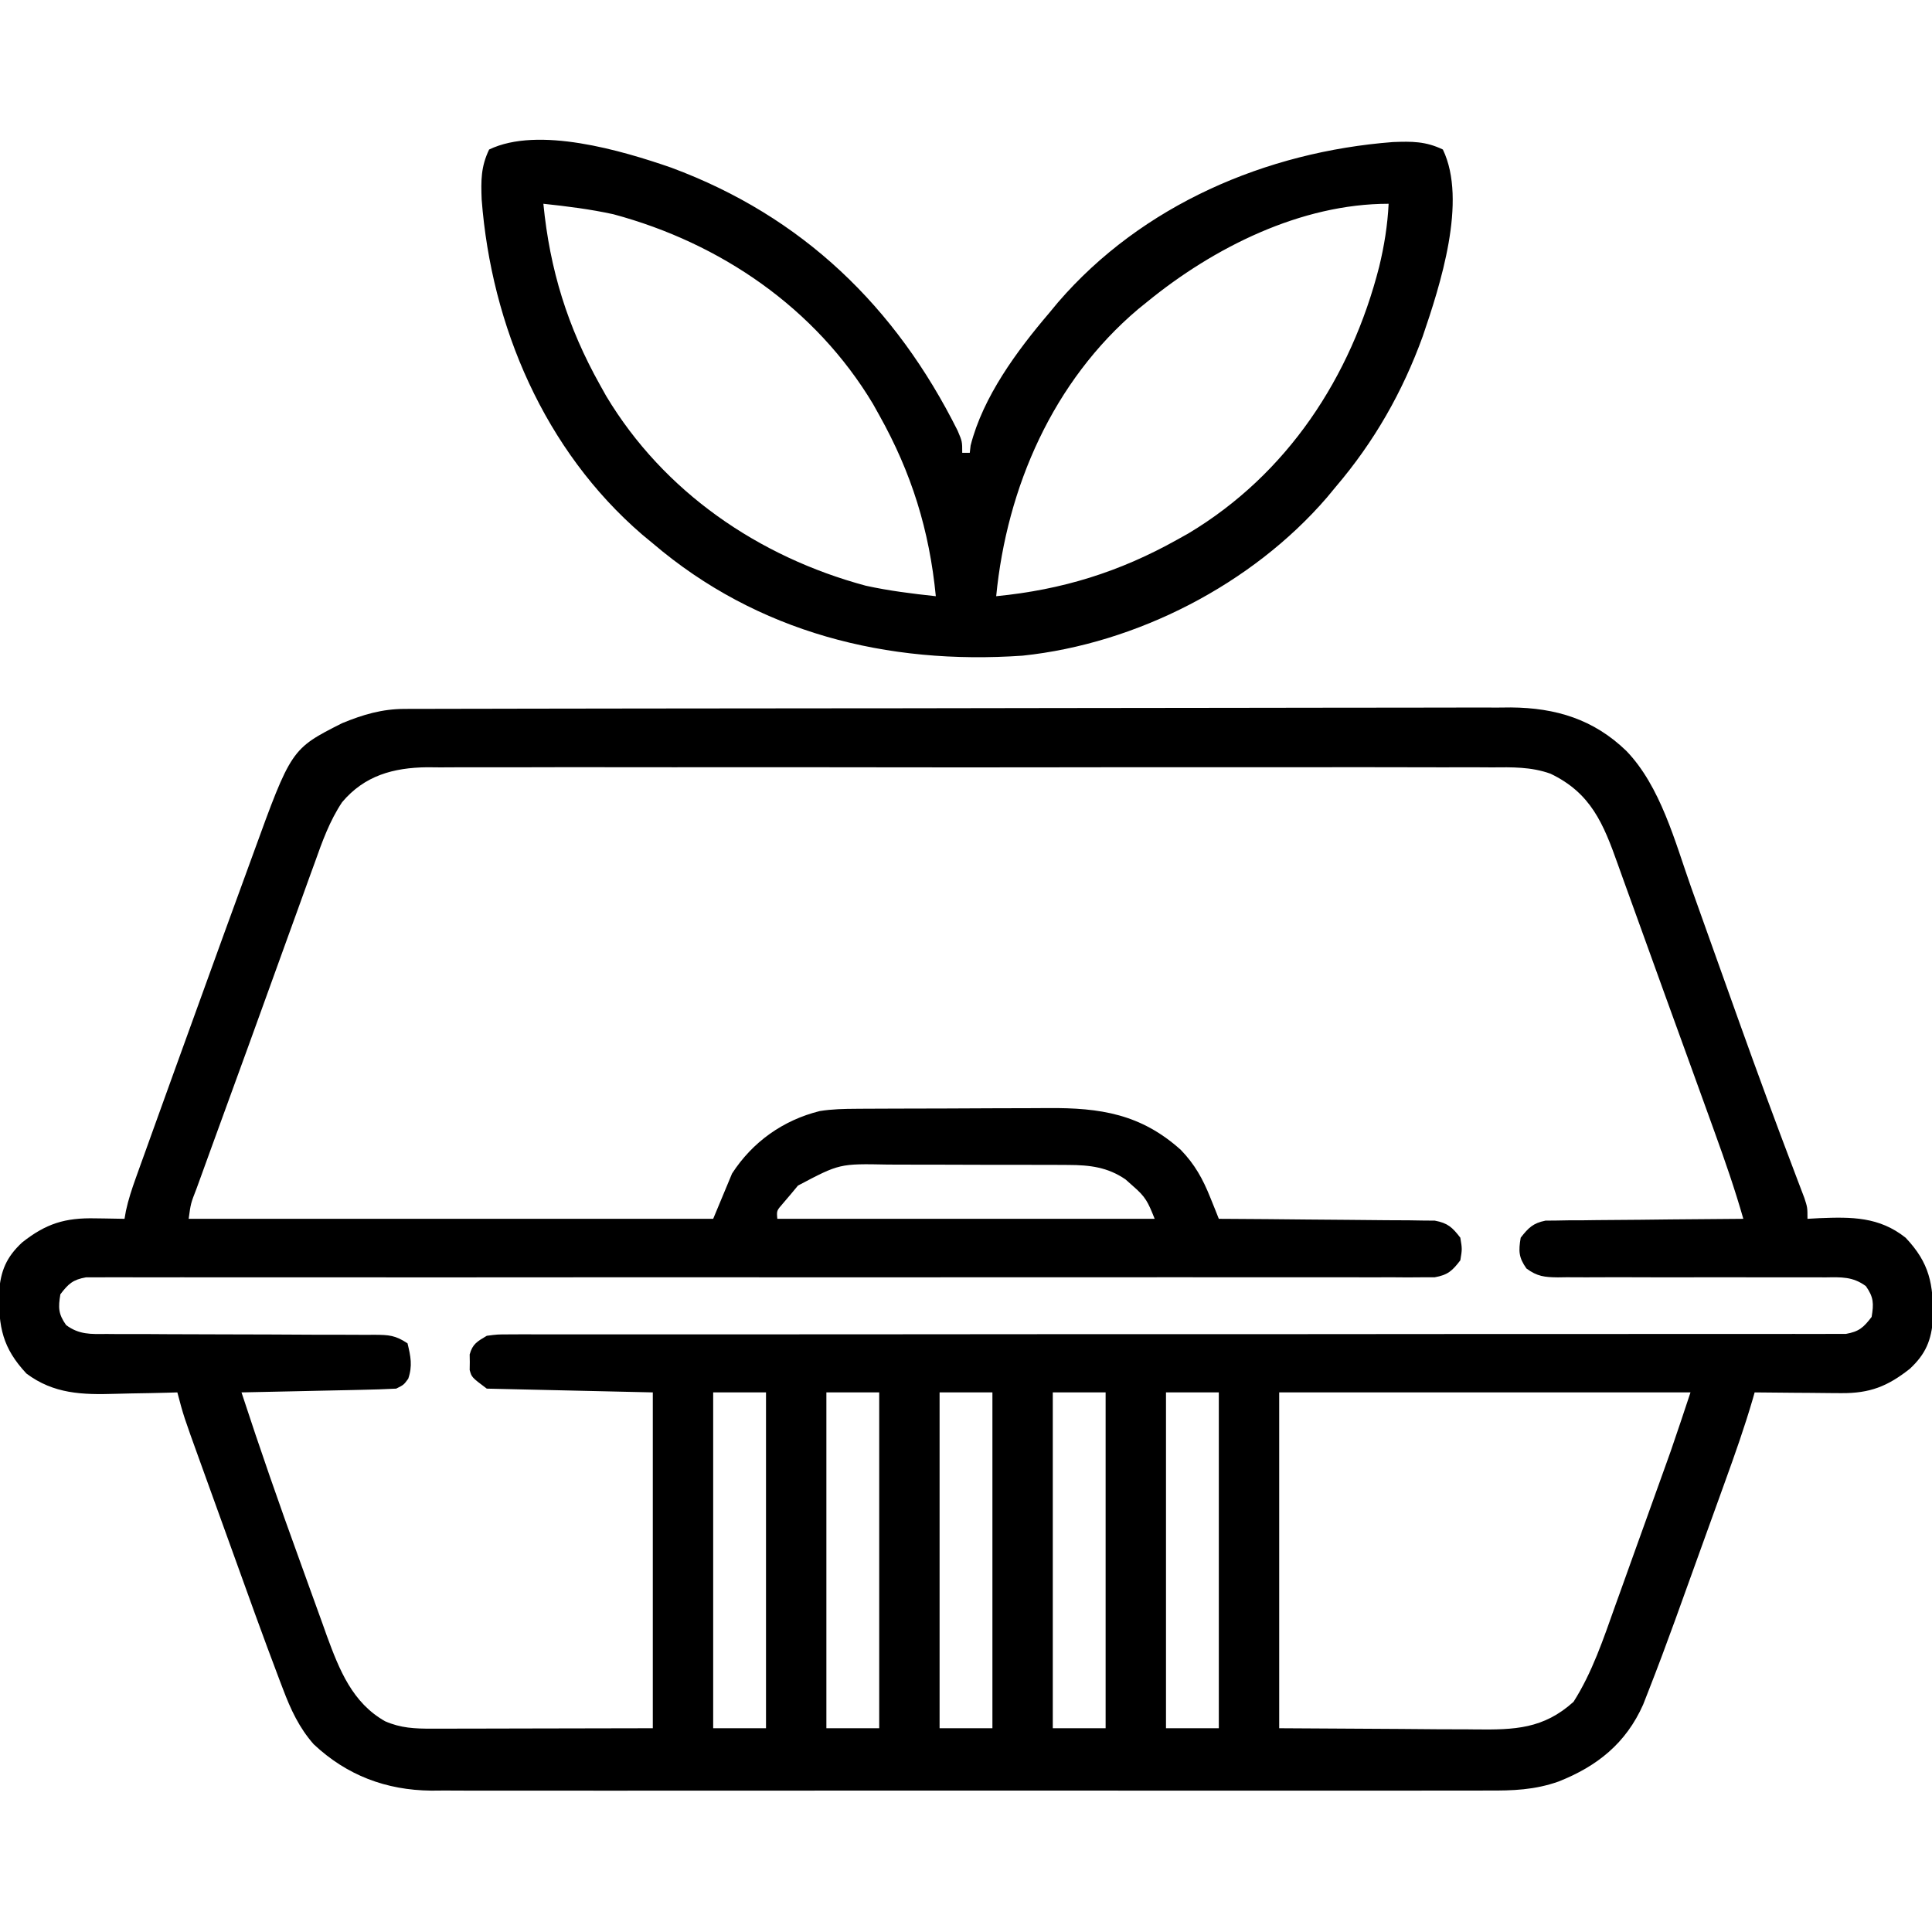 <?xml version="1.0" encoding="UTF-8"?>
<svg version="1.1" xmlns="http://www.w3.org/2000/svg" width="512" height="512">
<path d="M0 0 C1.073 -0.004 2.147 -0.009 3.253 -0.014 C5.021 -0.013 5.021 -0.013 6.824 -0.013 C8.703 -0.018 8.703 -0.018 10.62 -0.024 C14.1 -0.034 17.579 -0.038 21.059 -0.04 C24.811 -0.044 28.563 -0.054 32.315 -0.063 C41.378 -0.082 50.442 -0.093 59.505 -0.101 C63.775 -0.106 68.045 -0.111 72.315 -0.116 C86.515 -0.133 100.714 -0.148 114.913 -0.155 C118.597 -0.157 122.281 -0.159 125.966 -0.161 C126.881 -0.161 127.797 -0.162 128.74 -0.162 C143.566 -0.171 158.392 -0.196 173.218 -0.229 C188.446 -0.262 203.674 -0.28 218.903 -0.283 C227.45 -0.285 235.997 -0.294 244.544 -0.319 C251.825 -0.341 259.106 -0.349 266.388 -0.339 C270.099 -0.335 273.811 -0.337 277.523 -0.356 C281.556 -0.377 285.589 -0.367 289.622 -0.354 C291.363 -0.37 291.363 -0.37 293.14 -0.387 C305.034 -0.293 315.082 2.761 323.731 11.134 C332.814 20.556 336.618 35.205 340.891 47.271 C341.363 48.592 341.835 49.913 342.308 51.234 C343.299 54.006 344.288 56.778 345.274 59.551 C347.826 66.726 350.392 73.895 352.958 81.064 C353.209 81.767 353.461 82.469 353.72 83.194 C358.445 96.401 363.288 109.563 368.276 122.674 C368.64 123.638 368.64 123.638 369.011 124.621 C369.638 126.281 370.27 127.939 370.903 129.596 C371.731 132.134 371.731 132.134 371.731 135.134 C373.29 135.047 373.29 135.047 374.88 134.958 C383.421 134.622 390.708 134.563 397.731 140.134 C404.124 146.881 405.105 152.436 405.001 161.615 C404.561 167.351 403.072 170.955 398.86 174.876 C392.977 179.525 388.264 181.394 380.68 181.33 C380.022 181.327 379.363 181.324 378.684 181.321 C376.595 181.31 374.507 181.285 372.419 181.259 C370.996 181.249 369.574 181.24 368.151 181.232 C364.678 181.21 361.204 181.175 357.731 181.134 C357.492 181.977 357.492 181.977 357.247 182.837 C355.069 190.309 352.483 197.61 349.837 204.927 C349.362 206.245 348.887 207.562 348.413 208.879 C347.422 211.629 346.429 214.378 345.435 217.127 C344.178 220.603 342.925 224.081 341.674 227.56 C340.695 230.28 339.714 232.999 338.732 235.717 C338.049 237.608 337.369 239.499 336.688 241.391 C334.404 247.697 332.057 253.977 329.607 260.221 C329.137 261.424 328.666 262.627 328.181 263.867 C323.639 274.103 316.005 280.22 305.729 284.27 C299.433 286.489 293.643 286.694 287.017 286.642 C285.782 286.648 284.548 286.655 283.275 286.661 C279.878 286.674 276.481 286.67 273.084 286.657 C269.408 286.648 265.733 286.662 262.057 286.673 C254.868 286.691 247.68 286.687 240.492 286.675 C234.647 286.666 228.802 286.665 222.957 286.669 C221.707 286.67 221.707 286.67 220.431 286.671 C218.738 286.673 217.044 286.674 215.351 286.675 C199.49 286.687 183.629 286.674 167.768 286.652 C154.174 286.634 140.579 286.637 126.985 286.656 C111.179 286.677 95.373 286.686 79.567 286.673 C77.88 286.672 76.193 286.671 74.505 286.669 C73.676 286.669 72.846 286.668 71.99 286.668 C66.156 286.664 60.322 286.67 54.487 286.679 C47.372 286.691 40.257 286.688 33.142 286.666 C29.515 286.656 25.889 286.652 22.262 286.665 C18.323 286.679 14.384 286.662 10.445 286.642 C8.742 286.656 8.742 286.656 7.004 286.669 C-4.961 286.552 -15.368 282.617 -24.136 274.38 C-27.992 270.002 -30.232 265.166 -32.273 259.755 C-32.565 258.992 -32.857 258.229 -33.158 257.443 C-37.612 245.716 -41.839 233.902 -46.086 222.099 C-47.342 218.61 -48.601 215.123 -49.862 211.637 C-50.844 208.919 -51.824 206.2 -52.804 203.481 C-53.267 202.194 -53.732 200.907 -54.197 199.621 C-58.621 187.382 -58.621 187.382 -60.269 181.134 C-61.125 181.16 -61.982 181.187 -62.864 181.214 C-66.088 181.3 -69.312 181.362 -72.537 181.409 C-73.924 181.434 -75.311 181.468 -76.697 181.511 C-85.429 181.779 -93.012 181.562 -100.269 176.134 C-106.611 169.315 -107.643 163.892 -107.538 154.654 C-107.099 148.918 -105.61 145.314 -101.398 141.392 C-95.076 136.397 -90.041 134.821 -81.956 135.009 C-81.216 135.018 -80.475 135.027 -79.712 135.037 C-77.898 135.06 -76.083 135.096 -74.269 135.134 C-74.082 134.075 -74.082 134.075 -73.892 132.994 C-73.241 130.005 -72.333 127.253 -71.298 124.374 C-70.889 123.23 -70.479 122.087 -70.058 120.908 C-69.61 119.671 -69.163 118.433 -68.702 117.158 C-68.231 115.846 -67.761 114.535 -67.29 113.223 C-66.028 109.71 -64.762 106.199 -63.493 102.688 C-62.707 100.511 -61.921 98.333 -61.136 96.155 C-58.005 87.477 -54.865 78.802 -51.718 70.129 C-50.38 66.442 -49.045 62.754 -47.71 59.066 C-45.884 54.027 -44.047 48.992 -42.198 43.961 C-41.544 42.18 -40.894 40.398 -40.248 38.614 C-30.082 10.612 -30.082 10.612 -16.609 3.787 C-11.037 1.497 -6.044 0.012 0 0 Z M-16.607 24.722 C-19.913 29.688 -21.868 35.137 -23.851 40.732 C-24.469 42.424 -24.469 42.424 -25.1 44.15 C-26.21 47.197 -27.309 50.248 -28.401 53.302 C-29.543 56.484 -30.7 59.661 -31.855 62.838 C-33.745 68.039 -35.625 73.244 -37.499 78.452 C-40.121 85.736 -42.77 93.01 -45.425 100.283 C-46.978 104.545 -48.53 108.808 -50.081 113.072 C-50.451 114.087 -50.821 115.102 -51.202 116.148 C-52.234 118.985 -53.262 121.823 -54.288 124.662 C-54.594 125.498 -54.899 126.335 -55.213 127.197 C-56.721 131.067 -56.721 131.067 -57.269 135.134 C-11.399 135.134 34.471 135.134 81.731 135.134 C83.381 131.174 85.031 127.214 86.731 123.134 C92.144 114.761 100.251 108.995 109.967 106.578 C113.261 106.049 116.412 105.991 119.749 105.973 C120.78 105.966 120.78 105.966 121.831 105.958 C124.093 105.943 126.356 105.937 128.618 105.931 C129.784 105.927 129.784 105.927 130.973 105.923 C135.089 105.908 139.205 105.898 143.321 105.894 C147.549 105.889 151.778 105.865 156.006 105.836 C159.277 105.817 162.549 105.812 165.82 105.811 C167.378 105.808 168.935 105.8 170.493 105.786 C184.311 105.678 195.089 107.361 205.673 116.88 C209.342 120.693 211.465 124.499 213.434 129.408 C213.869 130.482 214.304 131.556 214.752 132.663 C215.237 133.886 215.237 133.886 215.731 135.134 C216.845 135.14 216.845 135.14 217.982 135.145 C224.986 135.183 231.989 135.24 238.993 135.318 C242.594 135.358 246.194 135.39 249.795 135.405 C253.27 135.42 256.745 135.455 260.221 135.503 C262.19 135.525 264.16 135.527 266.13 135.529 C267.331 135.548 268.532 135.568 269.769 135.588 C270.826 135.597 271.883 135.606 272.972 135.615 C276.42 136.264 277.613 137.384 279.731 140.134 C280.231 143.134 280.231 143.134 279.731 146.134 C277.595 148.931 276.414 150.013 272.911 150.633 C271.263 150.632 271.263 150.632 269.581 150.631 C268.311 150.64 267.041 150.649 265.733 150.658 C264.321 150.648 262.908 150.637 261.496 150.626 C259.998 150.629 258.5 150.634 257.002 150.64 C252.88 150.653 248.759 150.641 244.636 150.624 C240.193 150.611 235.75 150.621 231.307 150.628 C223.606 150.638 215.905 150.634 208.204 150.62 C197.066 150.601 185.927 150.607 174.789 150.621 C156.712 150.642 138.635 150.649 120.559 150.643 C119.477 150.643 118.394 150.643 117.279 150.643 C108.497 150.64 99.715 150.636 90.933 150.633 C83.257 150.63 75.58 150.627 67.904 150.625 C66.282 150.624 66.282 150.624 64.628 150.624 C46.62 150.619 28.612 150.63 10.604 150.652 C-0.51 150.664 -11.624 150.663 -22.738 150.643 C-30.35 150.63 -37.961 150.632 -45.573 150.644 C-49.968 150.651 -54.363 150.651 -58.759 150.634 C-62.779 150.618 -66.799 150.621 -70.82 150.638 C-72.277 150.641 -73.735 150.637 -75.192 150.625 C-77.168 150.611 -79.143 150.624 -81.119 150.638 C-82.767 150.637 -82.767 150.637 -84.449 150.636 C-87.952 151.255 -89.133 152.337 -91.269 155.134 C-91.857 158.663 -91.826 160.343 -89.751 163.29 C-86.303 165.852 -83.19 165.692 -79.06 165.648 C-78.235 165.656 -77.41 165.663 -76.56 165.67 C-73.836 165.689 -71.114 165.681 -68.39 165.673 C-66.497 165.683 -64.604 165.695 -62.711 165.709 C-57.73 165.741 -52.748 165.752 -47.766 165.756 C-39.788 165.765 -31.811 165.8 -23.833 165.848 C-21.044 165.861 -18.255 165.86 -15.466 165.858 C-13.76 165.864 -12.054 165.871 -10.349 165.879 C-9.182 165.873 -9.182 165.873 -7.992 165.866 C-4.209 165.895 -2.496 165.983 0.731 168.134 C1.567 171.606 2.088 174.091 0.919 177.509 C-0.269 179.134 -0.269 179.134 -2.269 180.134 C-5.329 180.292 -8.37 180.393 -11.433 180.451 C-12.794 180.482 -12.794 180.482 -14.182 180.514 C-17.086 180.579 -19.99 180.638 -22.894 180.697 C-24.86 180.74 -26.826 180.784 -28.792 180.828 C-33.618 180.935 -38.443 181.036 -43.269 181.134 C-38.416 195.978 -33.29 210.71 -27.953 225.386 C-27.115 227.694 -26.283 230.005 -25.455 232.317 C-24.235 235.722 -23.002 239.122 -21.765 242.521 C-21.221 244.051 -21.221 244.051 -20.666 245.612 C-17.343 254.655 -13.892 263.389 -5.199 268.294 C-1.056 270.097 2.648 270.256 7.152 270.248 C9.131 270.248 9.131 270.248 11.15 270.247 C12.547 270.242 13.944 270.237 15.341 270.232 C16.614 270.231 17.888 270.23 19.2 270.229 C23.961 270.224 28.721 270.21 33.481 270.197 C49.445 270.166 49.445 270.166 65.731 270.134 C65.731 240.764 65.731 211.394 65.731 181.134 C43.951 180.639 43.951 180.639 21.731 180.134 C17.731 177.134 17.731 177.134 17.2 175.197 C17.21 174.516 17.221 173.835 17.231 173.134 C17.216 172.113 17.216 172.113 17.2 171.072 C17.971 168.26 19.251 167.613 21.731 166.134 C24.551 165.76 24.551 165.76 27.881 165.761 C29.786 165.75 29.786 165.75 31.73 165.739 C33.142 165.747 34.554 165.755 35.966 165.762 C37.464 165.76 38.962 165.756 40.46 165.751 C44.582 165.741 48.704 165.749 52.826 165.76 C57.269 165.769 61.712 165.76 66.155 165.754 C73.856 165.745 81.557 165.746 89.258 165.754 C100.397 165.765 111.535 165.756 122.674 165.742 C140.75 165.718 158.827 165.704 176.904 165.7 C177.986 165.7 179.068 165.7 180.183 165.7 C192.261 165.697 204.339 165.697 216.417 165.698 C220.797 165.698 225.178 165.698 229.559 165.698 C230.64 165.698 231.721 165.699 232.834 165.699 C250.843 165.699 268.851 165.684 286.859 165.658 C297.973 165.642 309.087 165.64 320.201 165.655 C327.812 165.664 335.423 165.659 343.035 165.644 C347.43 165.635 351.825 165.633 356.221 165.648 C360.241 165.662 364.262 165.658 368.282 165.639 C369.74 165.635 371.197 165.638 372.655 165.649 C374.63 165.662 376.606 165.649 378.581 165.634 C379.68 165.634 380.779 165.634 381.911 165.634 C385.414 165.013 386.595 163.931 388.731 161.134 C389.32 157.604 389.288 155.925 387.212 152.977 C383.766 150.417 380.664 150.591 376.538 150.652 C375.715 150.648 374.891 150.644 374.043 150.64 C372.258 150.634 370.474 150.637 368.689 150.648 C365.864 150.666 363.041 150.658 360.216 150.644 C354.221 150.619 348.226 150.624 342.231 150.634 C335.284 150.646 328.337 150.645 321.39 150.61 C318.607 150.603 315.825 150.62 313.041 150.637 C311.336 150.632 309.63 150.625 307.925 150.617 C307.15 150.628 306.376 150.639 305.579 150.651 C302.076 150.611 300.099 150.408 297.25 148.292 C295.174 145.344 295.143 143.665 295.731 140.134 C297.79 137.506 298.991 136.284 302.3 135.615 C303.268 135.606 304.237 135.597 305.234 135.588 C306.335 135.569 307.436 135.549 308.57 135.529 C309.752 135.527 310.935 135.526 312.153 135.525 C313.976 135.5 313.976 135.5 315.835 135.475 C319.717 135.426 323.599 135.405 327.481 135.384 C330.113 135.356 332.744 135.326 335.376 135.294 C341.827 135.22 348.279 135.169 354.731 135.134 C352.501 127.317 349.851 119.686 347.083 112.044 C346.629 110.785 346.175 109.526 345.721 108.267 C344.27 104.242 342.814 100.219 341.356 96.197 C340.857 94.817 340.357 93.438 339.858 92.059 C337.867 86.562 335.875 81.065 333.88 75.57 C331.417 68.79 328.964 62.008 326.533 55.217 C325.368 51.97 324.193 48.726 323.014 45.485 C322.499 44.062 321.989 42.639 321.484 41.213 C317.648 30.405 314.357 22.306 303.621 17.169 C298.486 15.33 293.458 15.447 288.055 15.499 C286.812 15.492 285.569 15.484 284.289 15.476 C280.864 15.459 277.441 15.465 274.016 15.481 C270.313 15.492 266.61 15.474 262.908 15.461 C255.664 15.439 248.42 15.443 241.176 15.458 C235.287 15.469 229.398 15.471 223.508 15.465 C222.669 15.464 221.83 15.464 220.965 15.463 C219.259 15.461 217.553 15.46 215.848 15.458 C199.87 15.444 183.892 15.46 167.913 15.487 C154.215 15.509 140.517 15.505 126.819 15.482 C110.896 15.456 94.974 15.445 79.051 15.46 C77.352 15.462 75.653 15.464 73.954 15.465 C73.118 15.466 72.282 15.467 71.421 15.467 C65.541 15.472 59.662 15.465 53.782 15.453 C46.613 15.439 39.444 15.443 32.275 15.469 C28.62 15.482 24.966 15.487 21.311 15.471 C17.343 15.453 13.375 15.474 9.407 15.499 C7.687 15.483 7.687 15.483 5.932 15.466 C-3.03 15.574 -10.658 17.662 -16.607 24.722 Z M104.2 126.326 C103.55 127.108 102.901 127.891 102.231 128.697 C101.561 129.482 100.891 130.267 100.2 131.076 C98.538 132.984 98.538 132.984 98.731 135.134 C131.731 135.134 164.731 135.134 198.731 135.134 C196.934 130.642 196.373 129.372 192.981 126.447 C191.999 125.575 191.999 125.575 190.997 124.685 C186.26 121.443 181.571 120.882 175.935 120.86 C175.284 120.854 174.632 120.849 173.961 120.844 C171.825 120.83 169.688 120.831 167.551 120.833 C166.055 120.83 164.558 120.825 163.061 120.82 C159.929 120.813 156.797 120.813 153.665 120.819 C149.669 120.824 145.672 120.807 141.676 120.784 C138.585 120.769 135.495 120.769 132.405 120.772 C130.932 120.771 129.46 120.766 127.987 120.756 C115.209 120.502 115.209 120.502 104.2 126.326 Z M81.731 181.134 C81.731 210.504 81.731 239.874 81.731 270.134 C86.351 270.134 90.971 270.134 95.731 270.134 C95.731 240.764 95.731 211.394 95.731 181.134 C91.111 181.134 86.491 181.134 81.731 181.134 Z M111.731 181.134 C111.731 210.504 111.731 239.874 111.731 270.134 C116.351 270.134 120.971 270.134 125.731 270.134 C125.731 240.764 125.731 211.394 125.731 181.134 C121.111 181.134 116.491 181.134 111.731 181.134 Z M141.731 181.134 C141.731 210.504 141.731 239.874 141.731 270.134 C146.351 270.134 150.971 270.134 155.731 270.134 C155.731 240.764 155.731 211.394 155.731 181.134 C151.111 181.134 146.491 181.134 141.731 181.134 Z M171.731 181.134 C171.731 210.504 171.731 239.874 171.731 270.134 C176.351 270.134 180.971 270.134 185.731 270.134 C185.731 240.764 185.731 211.394 185.731 181.134 C181.111 181.134 176.491 181.134 171.731 181.134 Z M201.731 181.134 C201.731 210.504 201.731 239.874 201.731 270.134 C206.351 270.134 210.971 270.134 215.731 270.134 C215.731 240.764 215.731 211.394 215.731 181.134 C211.111 181.134 206.491 181.134 201.731 181.134 Z M231.731 181.134 C231.731 210.504 231.731 239.874 231.731 270.134 C242.291 270.196 252.851 270.258 263.731 270.322 C267.052 270.349 270.372 270.376 273.794 270.404 C276.44 270.413 279.085 270.421 281.731 270.427 C282.409 270.435 283.088 270.443 283.786 270.451 C294.131 270.564 301.747 270.324 309.731 263.134 C314.699 255.353 317.692 246.35 320.77 237.697 C321.222 236.442 321.675 235.188 322.128 233.933 C323.307 230.666 324.477 227.395 325.645 224.123 C326.592 221.475 327.545 218.83 328.499 216.185 C330.488 210.669 332.472 205.152 334.445 199.63 C334.791 198.663 335.137 197.695 335.493 196.698 C337.289 191.527 339 186.327 340.731 181.134 C304.761 181.134 268.791 181.134 231.731 181.134 Z " fill="#000000" transform="translate(107.269,187.866)"/>
<path d="M0 0 C34.803 12.908 59.5 36.888 75.891 69.707 C77.105 72.57 77.105 72.57 77.105 75.57 C77.765 75.57 78.425 75.57 79.105 75.57 C79.179 74.931 79.252 74.292 79.328 73.633 C82.602 60.736 91.597 48.55 100.105 38.57 C100.884 37.629 101.663 36.688 102.465 35.719 C124.743 9.873 157.682 -4.21 191.246 -6.785 C196.261 -6.979 199.927 -6.997 204.48 -4.805 C211.033 8.805 203.736 31.258 199.14 44.715 C193.789 59.471 186.279 72.638 176.105 84.57 C175.327 85.511 174.548 86.452 173.746 87.422 C153.915 110.429 123.318 126.148 93.129 129.324 C57.224 131.823 22.874 123.244 -4.895 99.57 C-5.836 98.792 -6.777 98.013 -7.746 97.211 C-33.592 74.933 -47.675 41.994 -50.25 8.43 C-50.444 3.415 -50.462 -0.251 -48.27 -4.805 C-35.232 -11.082 -13.108 -4.547 0 0 Z M-33.895 9.57 C-32.191 27.037 -27.472 42.254 -18.895 57.57 C-18.351 58.545 -17.807 59.519 -17.246 60.523 C-2.001 85.957 23.176 103.166 51.555 110.793 C57.689 112.136 63.863 112.906 70.105 113.57 C68.402 96.103 63.683 80.886 55.105 65.57 C54.561 64.596 54.017 63.621 53.457 62.617 C38.212 37.184 13.035 19.974 -15.344 12.348 C-21.478 11.005 -27.652 10.235 -33.895 9.57 Z M126.105 35.57 C124.905 36.541 124.905 36.541 123.68 37.531 C101.179 56.573 88.921 84.703 86.105 113.57 C103.573 111.867 118.79 107.148 134.105 98.57 C135.08 98.026 136.055 97.482 137.059 96.922 C163.298 81.194 180.134 55.49 187.603 26.258 C188.944 20.703 189.824 15.289 190.105 9.57 C166.805 9.57 143.714 21.189 126.105 35.57 Z " fill="#000000" transform="translate(177.895,44.43)"/>
</svg>
